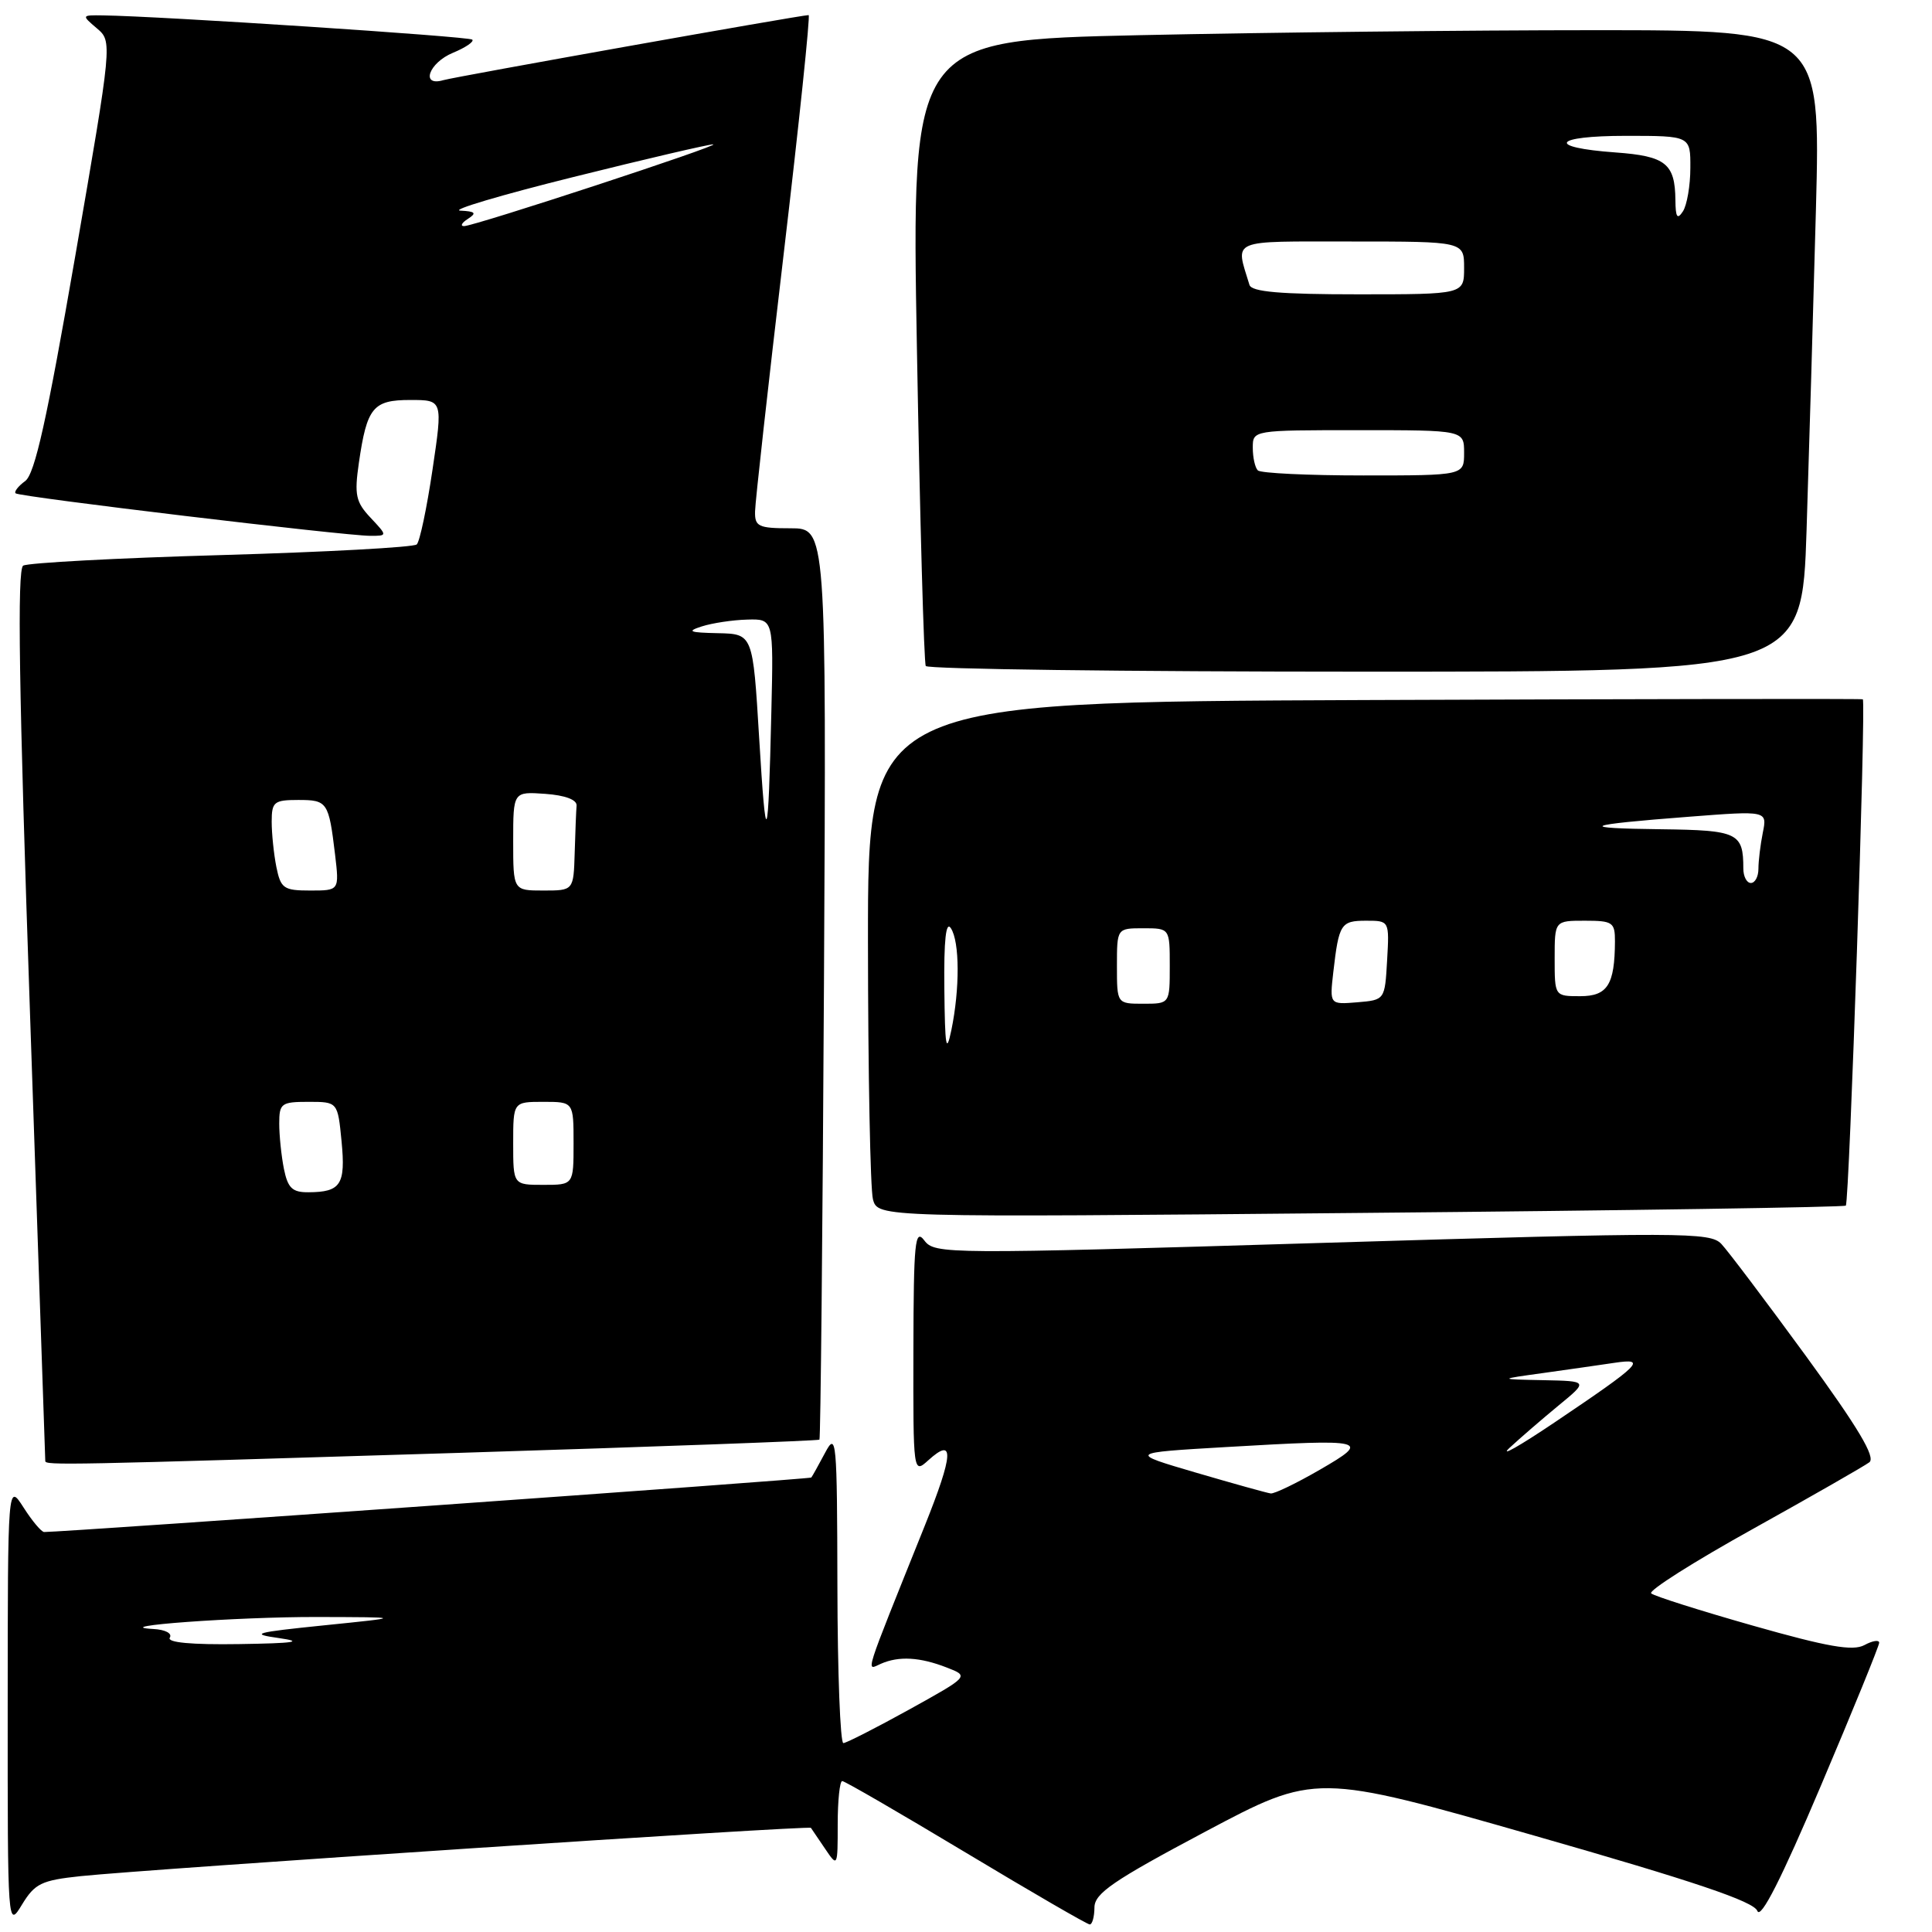 <?xml version="1.0" encoding="UTF-8" standalone="no"?>
<!DOCTYPE svg PUBLIC "-//W3C//DTD SVG 1.1//EN" "http://www.w3.org/Graphics/SVG/1.1/DTD/svg11.dtd" >
<svg xmlns="http://www.w3.org/2000/svg" xmlns:xlink="http://www.w3.org/1999/xlink" version="1.1" viewBox="0 0 256 256">
 <g >
 <path fill="currentColor"
d=" M 10.67 248.60 C 19.78 247.65 107.21 241.86 107.45 242.20 C 107.57 242.36 108.41 243.61 109.33 244.97 C 110.98 247.42 111.00 247.39 111.00 241.72 C 111.00 238.58 111.27 236.00 111.60 236.00 C 111.93 236.00 119.31 240.28 128.00 245.50 C 136.69 250.72 144.07 255.00 144.40 255.00 C 144.73 255.00 145.01 253.99 145.02 252.75 C 145.03 250.88 147.50 249.19 159.68 242.72 C 174.33 234.94 174.33 234.94 203.27 243.22 C 224.52 249.30 232.38 251.95 232.86 253.21 C 233.30 254.36 236.06 248.92 241.26 236.66 C 245.52 226.62 249.00 218.08 249.00 217.67 C 249.00 217.26 248.11 217.40 247.03 217.99 C 245.50 218.80 242.17 218.22 232.28 215.41 C 225.25 213.41 219.18 211.49 218.79 211.13 C 218.40 210.77 224.47 206.92 232.29 202.58 C 240.11 198.23 247.04 194.26 247.70 193.76 C 248.56 193.10 246.23 189.19 239.29 179.67 C 234.00 172.43 228.96 165.75 228.09 164.83 C 226.61 163.26 223.08 163.25 175.20 164.69 C 125.29 166.20 123.86 166.19 122.48 164.37 C 121.24 162.73 121.06 164.54 121.03 178.90 C 121.00 195.26 121.01 195.30 123.01 193.49 C 126.49 190.34 126.36 192.63 122.52 202.21 C 114.27 222.76 114.73 221.33 116.72 220.46 C 119.11 219.41 121.89 219.57 125.46 220.96 C 128.43 222.11 128.43 222.11 120.46 226.53 C 116.08 228.95 112.16 230.95 111.75 230.97 C 111.34 230.99 110.98 221.66 110.96 210.25 C 110.92 190.67 110.83 189.67 109.33 192.50 C 108.45 194.15 107.63 195.63 107.50 195.78 C 107.33 196.00 8.81 202.99 5.85 203.00 C 5.49 203.00 4.26 201.54 3.12 199.75 C 1.03 196.50 1.03 196.50 1.02 226.00 C 1.01 255.49 1.01 255.50 2.92 252.36 C 4.62 249.57 5.50 249.15 10.67 248.60 Z  M 60.90 192.51 C 86.96 191.70 108.42 190.91 108.58 190.76 C 108.73 190.60 109.00 163.37 109.18 130.24 C 109.50 70.00 109.50 70.00 104.75 70.00 C 100.48 70.00 100.00 69.77 100.05 67.75 C 100.07 66.51 101.77 51.21 103.83 33.75 C 105.89 16.29 107.38 2.00 107.15 2.00 C 106.12 2.00 60.32 10.16 58.75 10.62 C 55.68 11.52 56.81 8.32 60.03 6.99 C 61.70 6.30 62.85 5.51 62.58 5.25 C 62.16 4.83 21.05 2.13 13.64 2.04 C 10.80 2.00 10.79 2.01 12.83 3.75 C 14.89 5.50 14.89 5.50 9.96 34.00 C 6.22 55.57 4.62 62.80 3.34 63.74 C 2.41 64.42 1.84 65.16 2.07 65.37 C 2.57 65.84 45.71 71.00 49.07 71.00 C 51.35 71.00 51.35 71.00 49.10 68.60 C 47.14 66.52 46.94 65.57 47.55 61.35 C 48.62 53.97 49.42 53.00 54.37 53.00 C 58.68 53.00 58.68 53.00 57.31 62.23 C 56.56 67.30 55.62 71.77 55.22 72.14 C 54.82 72.52 43.18 73.15 29.34 73.55 C 15.51 73.94 3.69 74.58 3.07 74.95 C 2.26 75.46 2.50 91.40 3.98 134.41 C 5.09 166.73 6.00 193.36 6.00 193.59 C 6.00 194.18 8.35 194.13 60.90 192.51 Z  M 244.58 159.75 C 245.05 159.28 247.28 92.88 246.83 92.66 C 246.65 92.57 216.91 92.62 180.75 92.76 C 115.00 93.03 115.00 93.03 115.01 124.76 C 115.02 142.22 115.32 157.58 115.67 158.91 C 116.32 161.32 116.32 161.32 180.26 160.72 C 215.43 160.40 244.37 159.96 244.58 159.75 Z  M 239.38 70.25 C 239.71 59.94 240.27 40.81 240.62 27.75 C 241.24 4.00 241.24 4.00 211.29 4.00 C 194.81 4.00 167.70 4.30 151.05 4.66 C 120.76 5.33 120.76 5.33 121.50 46.41 C 121.90 69.01 122.43 87.84 122.67 88.25 C 122.92 88.66 149.14 89.00 180.94 89.00 C 238.77 89.00 238.77 89.00 239.38 70.25 Z  M 22.50 217.00 C 22.85 216.43 21.90 215.93 20.31 215.85 C 13.97 215.50 31.34 214.24 42.00 214.26 C 53.50 214.29 53.50 214.29 43.00 215.36 C 33.70 216.31 33.01 216.50 37.00 217.06 C 40.35 217.54 39.00 217.74 31.69 217.85 C 25.37 217.95 22.10 217.64 22.50 217.00 Z  M 158.50 195.14 C 149.50 192.50 149.50 192.50 162.50 191.74 C 181.18 190.65 181.73 190.79 174.88 194.75 C 171.79 196.54 168.86 197.95 168.38 197.89 C 167.90 197.83 163.45 196.59 158.50 195.14 Z  M 200.02 191.85 C 201.41 190.56 204.33 188.04 206.50 186.25 C 210.46 183.00 210.46 183.00 204.48 182.88 C 198.50 182.76 198.50 182.76 204.50 181.93 C 207.80 181.47 212.04 180.86 213.93 180.58 C 218.29 179.93 217.49 180.73 206.00 188.47 C 201.32 191.62 198.64 193.14 200.02 191.85 Z  M 37.62 154.88 C 37.28 153.16 37.00 150.46 37.00 148.88 C 37.00 146.20 37.27 146.00 40.87 146.00 C 44.75 146.00 44.75 146.00 45.26 151.25 C 45.81 156.96 45.16 157.96 40.88 157.98 C 38.73 158.00 38.14 157.43 37.62 154.88 Z  M 68.00 151.50 C 68.00 146.00 68.00 146.00 72.00 146.00 C 76.00 146.00 76.00 146.00 76.00 151.50 C 76.00 157.00 76.00 157.00 72.00 157.00 C 68.00 157.00 68.00 157.00 68.00 151.50 Z  M 36.62 114.88 C 36.28 113.16 36.00 110.46 36.00 108.88 C 36.00 106.25 36.31 106.00 39.53 106.00 C 43.39 106.00 43.56 106.26 44.40 113.25 C 44.96 118.00 44.96 118.00 41.11 118.00 C 37.59 118.00 37.20 117.73 36.62 114.88 Z  M 68.00 111.44 C 68.00 104.89 68.00 104.89 72.25 105.19 C 74.89 105.38 76.46 105.97 76.40 106.75 C 76.34 107.44 76.23 110.25 76.15 113.00 C 76.00 118.00 76.00 118.00 72.00 118.00 C 68.00 118.00 68.00 118.00 68.00 111.44 Z  M 100.59 97.75 C 99.76 84.00 99.76 84.00 95.13 83.90 C 91.32 83.82 90.94 83.66 93.00 83.00 C 94.38 82.56 97.08 82.15 99.00 82.10 C 102.50 82.00 102.50 82.00 102.21 94.25 C 101.79 112.36 101.51 112.98 100.59 97.75 Z  M 62.00 29.00 C 63.20 28.23 63.00 28.01 61.00 27.91 C 59.62 27.85 66.38 25.84 76.00 23.45 C 85.62 21.05 93.95 19.11 94.50 19.13 C 95.73 19.17 62.89 29.95 61.50 29.96 C 60.95 29.97 61.17 29.53 62.00 29.00 Z  M 125.13 131.00 C 125.06 124.53 125.34 121.98 126.00 123.00 C 127.17 124.80 127.19 131.01 126.06 136.50 C 125.38 139.76 125.21 138.74 125.13 131.00 Z  M 148.00 128.00 C 148.00 123.00 148.00 123.00 151.50 123.00 C 155.00 123.00 155.00 123.00 155.00 128.00 C 155.00 133.00 155.00 133.00 151.50 133.00 C 148.00 133.00 148.00 133.00 148.00 128.00 Z  M 176.67 128.81 C 177.41 122.41 177.66 122.00 181.02 122.00 C 184.10 122.00 184.10 122.00 183.80 127.25 C 183.50 132.50 183.50 132.50 179.84 132.81 C 176.18 133.11 176.18 133.11 176.67 128.81 Z  M 206.00 127.00 C 206.00 122.00 206.00 122.00 210.00 122.00 C 213.70 122.00 214.00 122.21 213.99 124.75 C 213.96 130.49 213.00 132.00 209.38 132.00 C 206.00 132.00 206.00 132.00 206.00 127.00 Z  M 231.00 115.08 C 231.00 110.35 230.28 110.01 220.14 109.88 C 208.75 109.75 209.73 109.30 223.83 108.22 C 234.17 107.42 234.17 107.42 233.58 110.34 C 233.26 111.94 233.00 114.09 233.00 115.12 C 233.00 116.16 232.55 117.00 232.00 117.00 C 231.45 117.00 231.00 116.14 231.00 115.08 Z  M 166.67 62.33 C 166.30 61.97 166.00 60.62 166.00 59.33 C 166.00 57.00 166.00 57.00 180.00 57.00 C 194.00 57.00 194.00 57.00 194.00 60.00 C 194.00 63.00 194.00 63.00 180.67 63.00 C 173.33 63.00 167.03 62.70 166.67 62.33 Z  M 165.56 37.75 C 163.69 31.59 162.72 32.00 179.09 32.00 C 194.00 32.00 194.00 32.00 194.00 35.50 C 194.00 39.00 194.00 39.00 179.97 39.00 C 169.61 39.00 165.84 38.67 165.56 37.75 Z  M 222.00 26.50 C 221.95 21.67 220.71 20.68 214.06 20.20 C 204.80 19.53 205.75 18.00 215.44 18.00 C 224.00 18.00 224.00 18.00 223.98 22.25 C 223.98 24.59 223.53 27.18 223.00 28.00 C 222.25 29.15 222.02 28.81 222.00 26.50 Z "/>
</g>
</svg>